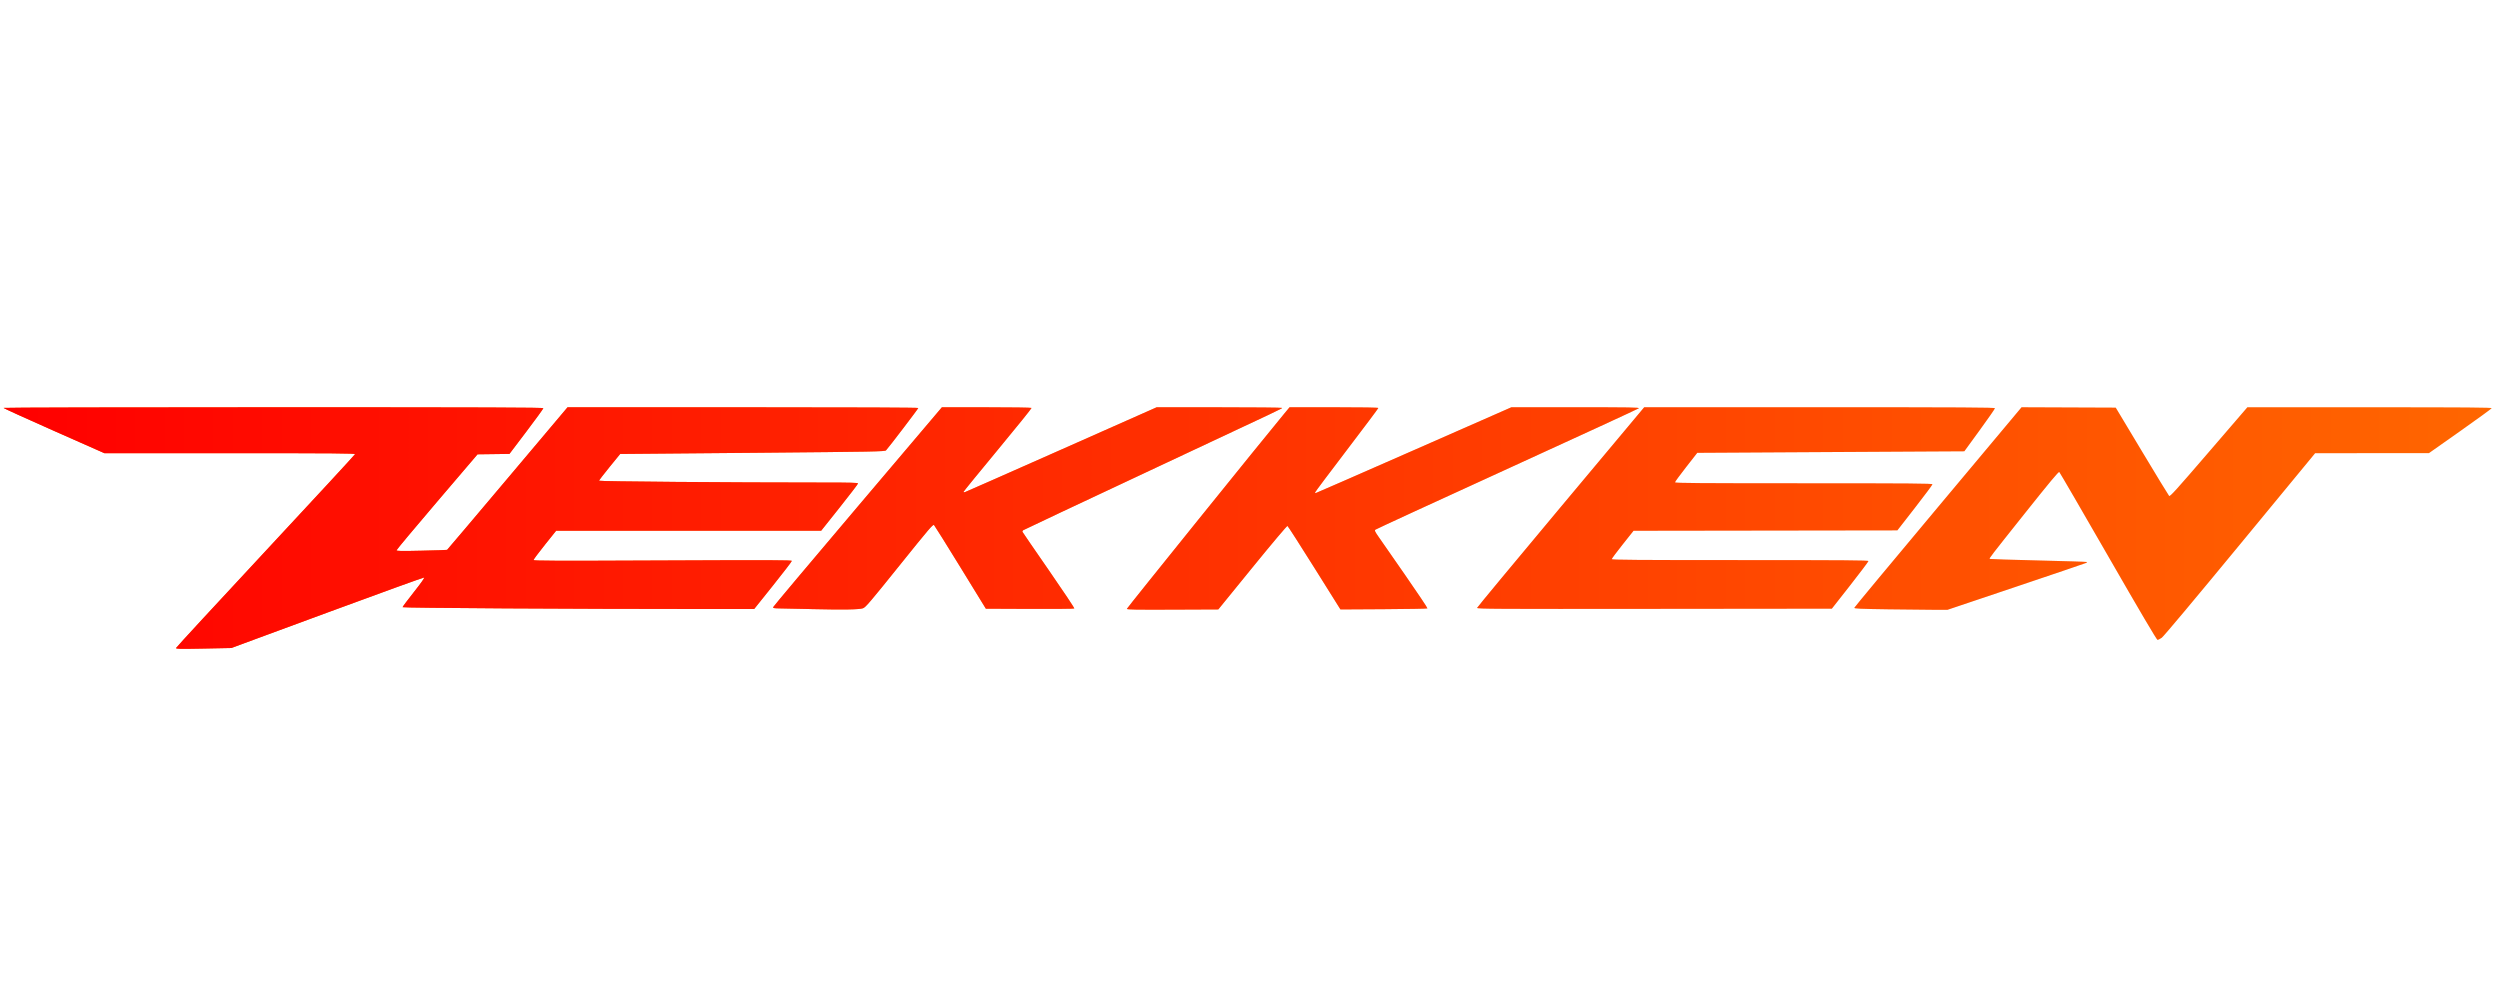 <?xml version="1.0" encoding="UTF-8" standalone="no"?>
<!-- Created with Inkscape (http://www.inkscape.org/) -->

<svg
   xmlns:dc="http://purl.org/dc/elements/1.1/"
   xmlns:cc="http://creativecommons.org/ns#"
   xmlns:rdf="http://www.w3.org/1999/02/22-rdf-syntax-ns#"
   xmlns:svg="http://www.w3.org/2000/svg"
   xmlns="http://www.w3.org/2000/svg"
   xmlns:xlink="http://www.w3.org/1999/xlink"
   xmlns:sodipodi="http://sodipodi.sourceforge.net/DTD/sodipodi-0.dtd"
   xmlns:inkscape="http://www.inkscape.org/namespaces/inkscape"
   width="500"
   height="200"
   viewBox="0 0 132.292 52.917"
   version="1.1"
   id="svg8"
   inkscape:version="0.92.5 (2060ec1f9f, 2020-04-08)"
   sodipodi:docname="tekken.svg">
  <defs
     id="defs2">
    <linearGradient
       inkscape:collect="always"
       id="linearGradient907">
      <stop
         style="stop-color:#ff0000;stop-opacity:1;"
         offset="0"
         id="stop903" />
      <stop
         style="stop-color:#ff0000;stop-opacity:0;"
         offset="1"
         id="stop905" />
    </linearGradient>
    <linearGradient
       inkscape:collect="always"
       xlink:href="#linearGradient907"
       id="linearGradient909"
       x1="0.187"
       y1="272.026"
       x2="131.851"
       y2="272.026"
       gradientUnits="userSpaceOnUse" />
  </defs>
  <sodipodi:namedview
     id="base"
     pagecolor="#ffffff"
     bordercolor="#666666"
     borderopacity="1.0"
     inkscape:pageopacity="0.0"
     inkscape:pageshadow="2"
     inkscape:zoom="1.0595553"
     inkscape:cx="377.44814"
     inkscape:cy="142.05088"
     inkscape:document-units="mm"
     inkscape:current-layer="layer1"
     showgrid="false"
     units="px"
     inkscape:pagecheckerboard="true"
     inkscape:window-width="1366"
     inkscape:window-height="743"
     inkscape:window-x="0"
     inkscape:window-y="0"
     inkscape:window-maximized="1" />
  <g
     inkscape:label="Layer 1"
     inkscape:groupmode="layer"
     id="layer1"
     transform="translate(0,-244.083)">
    <path
       inkscape:connector-curvature="0"
       id="path77"
       d="m 9.317,278.373 c 0.008,-0.033 2.138,-2.341 4.735,-5.13 2.597,-2.789 4.727,-5.095 4.734,-5.125 0.011,-0.045 -1.057,-0.054 -6.624,-0.054 H 5.524 l -2.669,-1.181 c -1.468,-0.65 -2.669,-1.196 -2.669,-1.215 0,-0.019 6.427,-0.034 14.283,-0.034 11.4,0 14.283,0.01 14.283,0.05 -1.99e-4,0.027 -0.404,0.583 -0.897,1.234 l -0.897,1.184 -0.844,0.011 -0.844,0.011 -2.142,2.51 c -1.178,1.38 -2.143,2.535 -2.144,2.565 -10e-4,0.046 0.214,0.05 1.323,0.025 0.729,-0.016 1.337,-0.036 1.351,-0.045 0.015,-0.009 1.455,-1.71 3.2,-3.78 l 3.174,-3.765 h 9.28 c 6.051,0 9.28,0.014 9.28,0.039 0,0.037 -1.571,2.099 -1.707,2.24 -0.061,0.064 -0.541,0.073 -6.839,0.129 -3.725,0.034 -6.875,0.061 -7,0.061 l -0.227,2e-5 -0.56,0.687 c -0.308,0.378 -0.56,0.707 -0.56,0.73 0,0.041 6.865,0.096 11.939,0.096 1.392,0 1.766,0.011 1.766,0.05 0,0.028 -0.439,0.601 -0.975,1.275 l -0.975,1.225 h -7.012 -7.012 l -0.598,0.747 c -0.329,0.411 -0.598,0.772 -0.598,0.802 0,0.047 1.032,0.051 6.833,0.025 5.785,-0.025 6.833,-0.021 6.833,0.025 0,0.03 -0.448,0.615 -0.996,1.3 l -0.996,1.245 -2.46,-10e-6 c -7.003,-4e-5 -16.145,-0.055 -16.145,-0.097 0,-0.024 0.269,-0.384 0.598,-0.8 0.4,-0.505 0.578,-0.76 0.539,-0.769 -0.032,-0.007 -2.341,0.829 -5.13,1.858 l -5.071,1.871 -1.468,0.029 c -1.29,0.025 -1.466,0.022 -1.454,-0.031 z M 111.564,273.523 c -1.399,-2.432 -2.566,-4.441 -2.593,-4.463 -0.037,-0.03 -0.501,0.527 -1.827,2.192 -1.841,2.312 -1.888,2.373 -1.853,2.408 0.011,0.011 1.165,0.048 2.564,0.081 1.399,0.033 2.552,0.069 2.564,0.08 0.011,0.011 0.012,0.029 0.002,0.04 -0.011,0.011 -1.672,0.575 -3.693,1.255 l -3.674,1.236 h -0.669 c -0.368,0 -1.48,-0.012 -2.471,-0.026 -1.483,-0.022 -1.799,-0.036 -1.789,-0.08 0.006,-0.03 2,-2.429 4.43,-5.332 l 4.419,-5.279 2.492,0.01 2.492,0.01 1.384,2.307 c 0.761,1.269 1.41,2.332 1.44,2.363 0.049,0.049 0.34,-0.273 2.099,-2.317 l 2.043,-2.373 h 6.472 c 5.16,0 6.469,0.01 6.456,0.05 -0.009,0.027 -0.759,0.573 -1.667,1.213 l -1.651,1.163 -3.012,0.002 -3.012,0.002 -3.98,4.829 c -2.417,2.932 -4.043,4.872 -4.14,4.939 -0.088,0.06 -0.187,0.111 -0.221,0.111 -0.041,7.8e-4 -0.933,-1.514 -2.606,-4.421 z m -68.687,2.789 c -0.701,-0.016 -1.433,-0.031 -1.626,-0.034 -0.29,-0.005 -0.349,-0.016 -0.339,-0.065 0.007,-0.033 2.019,-2.426 4.471,-5.319 l 4.458,-5.259 h 2.362 c 1.299,0 2.372,0.015 2.384,0.034 0.012,0.019 -0.794,1.018 -1.79,2.22 -0.996,1.202 -1.811,2.202 -1.811,2.222 0,0.02 0.031,0.026 0.07,0.015 0.038,-0.011 2.337,-1.026 5.109,-2.256 l 5.039,-2.235 h 3.317 c 1.825,0 3.317,0.014 3.317,0.032 0,0.042 0.416,-0.155 -7.032,3.335 -3.637,1.705 -6.637,3.117 -6.665,3.14 -0.028,0.022 -0.044,0.06 -0.035,0.084 0.009,0.024 0.637,0.939 1.396,2.034 0.758,1.095 1.365,2.005 1.347,2.022 -0.017,0.017 -1.078,0.027 -2.356,0.021 l -2.325,-0.01 -1.34,-2.182 c -0.737,-1.2 -1.368,-2.209 -1.401,-2.243 -0.055,-0.055 -0.241,0.163 -1.832,2.142 -1.564,1.946 -1.79,2.21 -1.929,2.26 -0.195,0.07 -1.015,0.083 -2.787,0.043 z m 16.753,-0.01 c 0,-0.04 7.312,-9.109 8.352,-10.359 l 0.257,-0.309 h 2.349 c 1.522,0 2.349,0.014 2.349,0.039 0,0.022 -0.753,1.026 -1.673,2.233 -0.92,1.206 -1.673,2.211 -1.673,2.232 0,0.021 0.013,0.038 0.03,0.038 0.016,4e-5 2.353,-1.022 5.193,-2.271 l 5.164,-2.271 h 3.401 c 2.889,0 3.392,0.008 3.342,0.055 -0.032,0.03 -3.169,1.476 -6.971,3.213 -3.802,1.737 -6.938,3.181 -6.969,3.21 -0.048,0.044 -0.026,0.096 0.145,0.343 0.111,0.16 0.75,1.079 1.42,2.043 0.67,0.964 1.205,1.764 1.19,1.78 -0.016,0.015 -1.058,0.034 -2.316,0.041 l -2.288,0.013 -1.378,-2.199 c -0.758,-1.209 -1.399,-2.208 -1.425,-2.219 -0.027,-0.011 -0.818,0.926 -1.854,2.199 l -1.806,2.219 -2.419,0.01 c -1.931,0.008 -2.419,8e-5 -2.419,-0.04 z m 18.533,-0.051 c 0.007,-0.033 2,-2.436 4.428,-5.339 l 4.415,-5.278 h 9.28 c 7.622,0 9.28,0.009 9.28,0.052 0,0.029 -0.364,0.553 -0.81,1.165 l -0.81,1.113 -2.009,0.011 c -1.105,0.006 -4.285,0.024 -7.066,0.04 l -5.056,0.029 -0.591,0.756 c -0.325,0.416 -0.591,0.779 -0.591,0.807 0,0.041 1.33,0.051 6.813,0.051 5.647,0 6.813,0.009 6.813,0.053 0,0.029 -0.418,0.589 -0.928,1.245 l -0.928,1.192 -6.98,0.01 -6.98,0.01 -0.578,0.727 c -0.318,0.4 -0.578,0.749 -0.578,0.777 -3.92e-4,0.04 1.384,0.05 6.792,0.05 5.523,0 6.793,0.01 6.793,0.051 0,0.028 -0.436,0.606 -0.968,1.285 l -0.968,1.233 -9.393,0.01 c -8.399,0.009 -9.392,0.004 -9.38,-0.051 z"
       style="fill:#ff6600;stroke-width:0.04" />
    <path
       inkscape:connector-curvature="0"
       id="path77-3"
       d="m 9.317,278.373 c 0.008,-0.033 2.138,-2.341 4.735,-5.13 2.597,-2.789 4.727,-5.095 4.734,-5.125 0.011,-0.045 -1.057,-0.054 -6.624,-0.054 H 5.524 l -2.669,-1.181 c -1.468,-0.65 -2.669,-1.196 -2.669,-1.215 0,-0.019 6.427,-0.034 14.283,-0.034 11.4,0 14.283,0.01 14.283,0.05 -1.99e-4,0.027 -0.404,0.583 -0.897,1.234 l -0.897,1.184 -0.844,0.011 -0.844,0.011 -2.142,2.51 c -1.178,1.38 -2.143,2.535 -2.144,2.565 -0.001,0.046 0.214,0.05 1.323,0.025 0.729,-0.016 1.337,-0.036 1.351,-0.045 0.015,-0.009 1.455,-1.71 3.2,-3.78 l 3.174,-3.765 h 9.28 c 6.051,0 9.28,0.014 9.28,0.039 0,0.037 -1.571,2.099 -1.707,2.24 -0.061,0.064 -0.541,0.073 -6.839,0.129 -3.725,0.034 -6.875,0.061 -7,0.061 l -0.227,2e-5 -0.56,0.687 c -0.308,0.378 -0.56,0.707 -0.56,0.73 0,0.041 6.865,0.096 11.939,0.096 1.392,0 1.766,0.011 1.766,0.05 0,0.028 -0.439,0.601 -0.975,1.275 l -0.975,1.225 h -7.012 -7.012 l -0.598,0.747 c -0.329,0.411 -0.598,0.772 -0.598,0.802 0,0.047 1.032,0.051 6.833,0.025 5.785,-0.025 6.833,-0.021 6.833,0.025 0,0.03 -0.448,0.615 -0.996,1.3 l -0.996,1.245 -2.46,-10e-6 c -7.003,-4e-5 -16.145,-0.055 -16.145,-0.097 0,-0.024 0.269,-0.384 0.598,-0.8 0.4,-0.505 0.578,-0.76 0.539,-0.769 -0.032,-0.007 -2.341,0.829 -5.13,1.858 l -5.071,1.871 -1.468,0.029 c -1.29,0.025 -1.466,0.022 -1.454,-0.031 z m 102.247,-4.85 c -1.399,-2.432 -2.566,-4.441 -2.593,-4.463 -0.037,-0.03 -0.501,0.527 -1.827,2.192 -1.841,2.312 -1.888,2.373 -1.853,2.408 0.011,0.011 1.165,0.048 2.564,0.081 1.399,0.033 2.552,0.069 2.564,0.08 0.011,0.011 0.012,0.029 0.002,0.04 -0.011,0.011 -1.672,0.575 -3.693,1.255 l -3.674,1.236 h -0.669 c -0.368,0 -1.48,-0.012 -2.471,-0.026 -1.483,-0.022 -1.799,-0.036 -1.789,-0.08 0.006,-0.03 2,-2.429 4.43,-5.332 l 4.419,-5.279 2.492,0.01 2.492,0.01 1.384,2.307 c 0.761,1.269 1.41,2.332 1.44,2.363 0.049,0.049 0.34,-0.273 2.099,-2.317 l 2.043,-2.373 h 6.472 c 5.16,0 6.469,0.01 6.456,0.05 -0.009,0.027 -0.759,0.573 -1.667,1.213 l -1.651,1.163 -3.012,0.002 -3.012,0.002 -3.98,4.829 c -2.417,2.932 -4.043,4.872 -4.14,4.939 -0.088,0.06 -0.187,0.111 -0.221,0.111 -0.041,7.7e-4 -0.933,-1.514 -2.606,-4.421 z m -68.687,2.789 c -0.701,-0.016 -1.433,-0.031 -1.626,-0.034 -0.29,-0.005 -0.349,-0.016 -0.339,-0.065 0.007,-0.033 2.019,-2.426 4.471,-5.319 l 4.458,-5.259 h 2.362 c 1.299,0 2.372,0.015 2.384,0.034 0.012,0.019 -0.794,1.018 -1.79,2.22 -0.996,1.202 -1.811,2.202 -1.811,2.222 0,0.02 0.031,0.026 0.07,0.015 0.038,-0.011 2.337,-1.026 5.109,-2.256 l 5.039,-2.235 h 3.317 c 1.825,0 3.317,0.014 3.317,0.032 0,0.042 0.416,-0.155 -7.032,3.335 -3.637,1.705 -6.637,3.117 -6.665,3.14 -0.028,0.022 -0.044,0.06 -0.035,0.084 0.009,0.024 0.637,0.939 1.396,2.034 0.758,1.095 1.365,2.005 1.347,2.022 -0.017,0.017 -1.078,0.027 -2.356,0.021 l -2.325,-0.01 -1.34,-2.182 c -0.737,-1.2 -1.368,-2.209 -1.401,-2.243 -0.055,-0.055 -0.241,0.163 -1.832,2.142 -1.564,1.946 -1.79,2.21 -1.929,2.26 -0.195,0.07 -1.015,0.083 -2.787,0.043 z m 16.753,-0.01 c 0,-0.04 7.312,-9.109 8.352,-10.359 l 0.257,-0.309 h 2.349 c 1.522,0 2.349,0.014 2.349,0.039 0,0.022 -0.753,1.026 -1.673,2.233 -0.92,1.206 -1.673,2.211 -1.673,2.232 0,0.021 0.013,0.038 0.03,0.038 0.016,4e-5 2.353,-1.022 5.193,-2.271 l 5.164,-2.271 h 3.401 c 2.889,0 3.392,0.008 3.342,0.055 -0.032,0.03 -3.169,1.476 -6.971,3.213 -3.802,1.737 -6.938,3.181 -6.969,3.21 -0.048,0.044 -0.026,0.096 0.145,0.343 0.111,0.16 0.75,1.079 1.42,2.043 0.67,0.964 1.205,1.764 1.19,1.78 -0.016,0.015 -1.058,0.034 -2.316,0.041 l -2.288,0.013 -1.378,-2.199 c -0.758,-1.209 -1.399,-2.208 -1.425,-2.219 -0.027,-0.011 -0.818,0.926 -1.854,2.199 l -1.806,2.219 -2.419,0.01 c -1.931,0.008 -2.419,8e-5 -2.419,-0.04 z m 18.533,-0.051 c 0.007,-0.033 2,-2.436 4.428,-5.339 l 4.415,-5.278 h 9.28 c 7.622,0 9.28,0.009 9.28,0.052 0,0.029 -0.364,0.553 -0.81,1.165 l -0.81,1.113 -2.009,0.011 c -1.105,0.006 -4.285,0.024 -7.066,0.04 l -5.056,0.029 -0.591,0.756 c -0.325,0.416 -0.591,0.779 -0.591,0.807 0,0.041 1.33,0.051 6.813,0.051 5.647,0 6.813,0.009 6.813,0.053 0,0.029 -0.418,0.589 -0.928,1.245 l -0.928,1.192 -6.98,0.01 -6.98,0.01 -0.578,0.727 c -0.318,0.4 -0.578,0.749 -0.578,0.777 -2.6e-4,0.04 1.384,0.05 6.792,0.05 5.523,0 6.793,0.01 6.793,0.051 0,0.028 -0.436,0.606 -0.968,1.285 l -0.968,1.233 -9.393,0.01 c -8.399,0.009 -9.392,0.004 -9.38,-0.051 z"
       style="fill:url(#linearGradient909);stroke-width:0.04;fill-opacity:1" />
  </g>
</svg>
